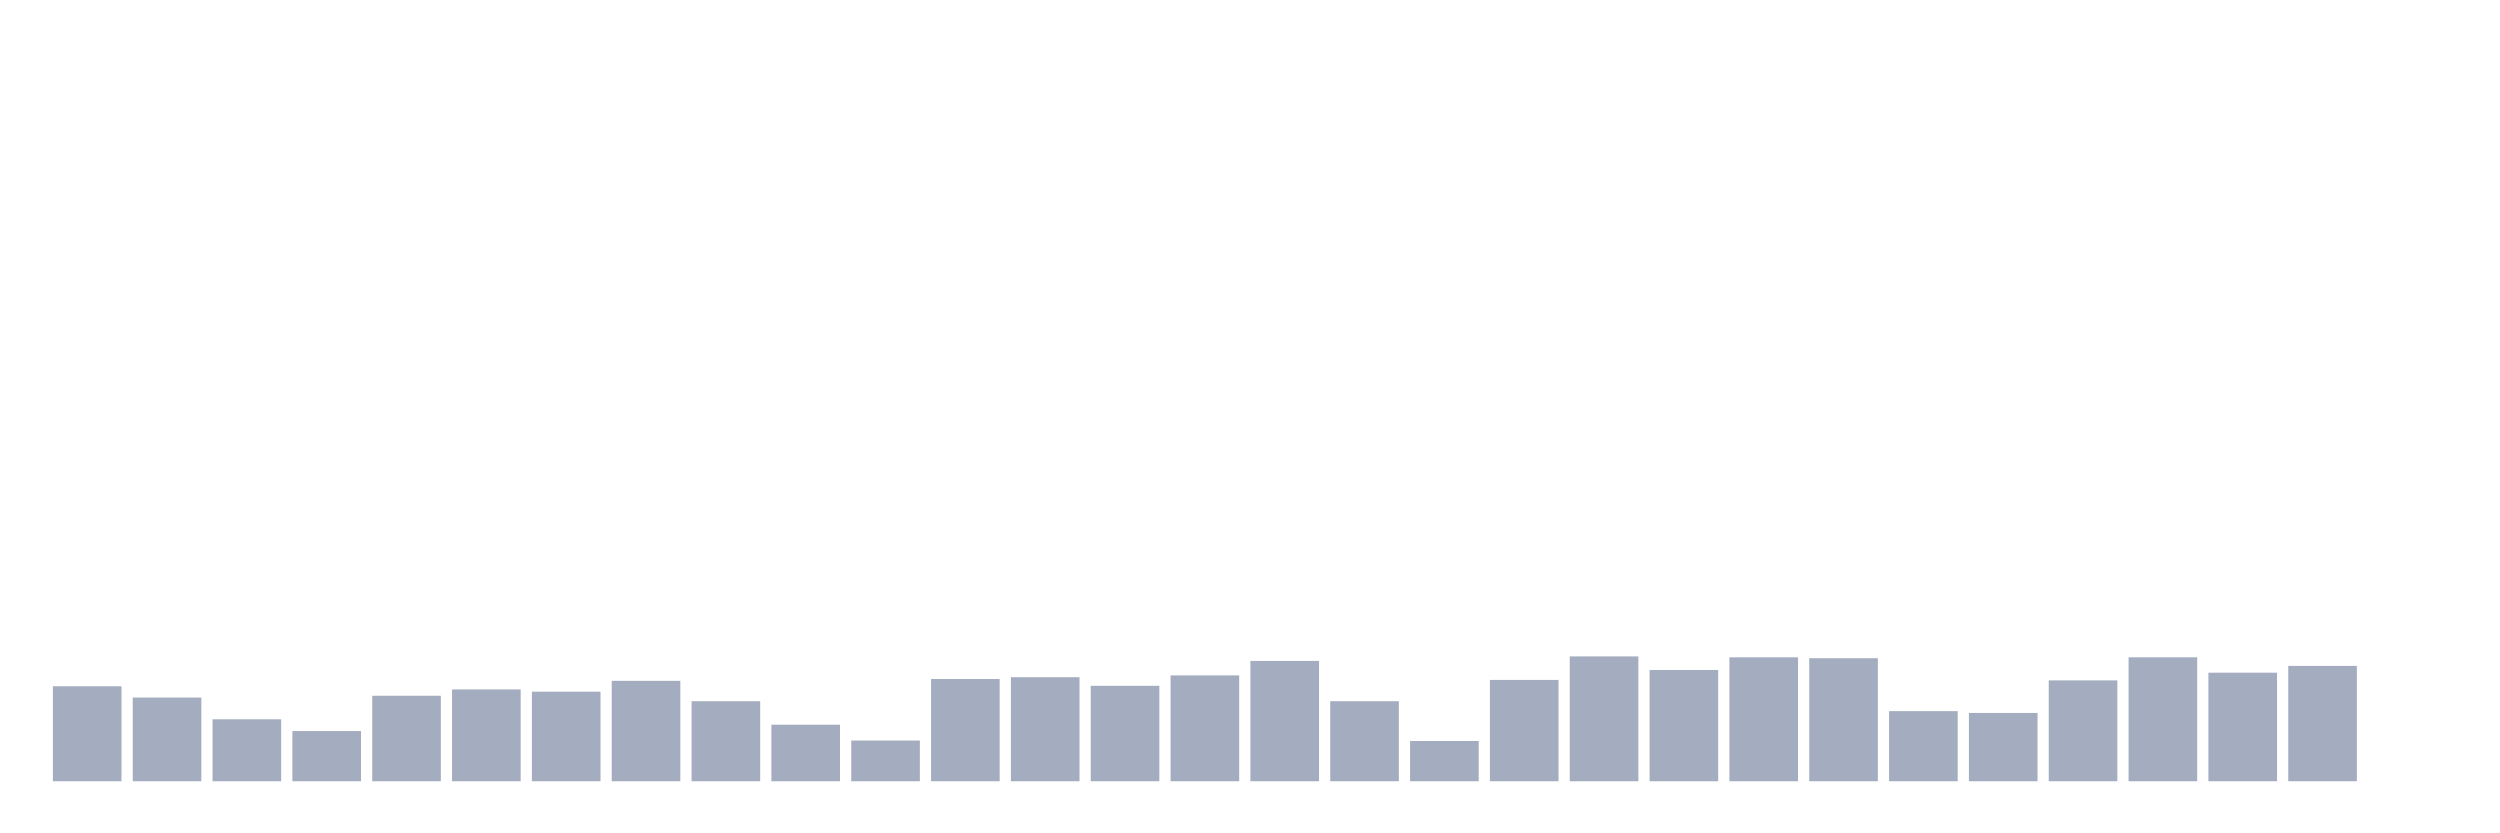 <svg xmlns="http://www.w3.org/2000/svg" viewBox="0 0 480 160"><g transform="translate(10,10)"><rect class="bar" x="0.153" width="13.175" y="121.762" height="18.238" fill="rgb(164,173,192)"></rect><rect class="bar" x="15.482" width="13.175" y="123.933" height="16.067" fill="rgb(164,173,192)"></rect><rect class="bar" x="30.81" width="13.175" y="128.102" height="11.898" fill="rgb(164,173,192)"></rect><rect class="bar" x="46.138" width="13.175" y="130.36" height="9.64" fill="rgb(164,173,192)"></rect><rect class="bar" x="61.466" width="13.175" y="123.586" height="16.414" fill="rgb(164,173,192)"></rect><rect class="bar" x="76.794" width="13.175" y="122.37" height="17.63" fill="rgb(164,173,192)"></rect><rect class="bar" x="92.123" width="13.175" y="122.804" height="17.196" fill="rgb(164,173,192)"></rect><rect class="bar" x="107.451" width="13.175" y="120.72" height="19.28" fill="rgb(164,173,192)"></rect><rect class="bar" x="122.779" width="13.175" y="124.628" height="15.372" fill="rgb(164,173,192)"></rect><rect class="bar" x="138.107" width="13.175" y="129.144" height="10.856" fill="rgb(164,173,192)"></rect><rect class="bar" x="153.436" width="13.175" y="132.184" height="7.816" fill="rgb(164,173,192)"></rect><rect class="bar" x="168.764" width="13.175" y="120.372" height="19.628" fill="rgb(164,173,192)"></rect><rect class="bar" x="184.092" width="13.175" y="120.025" height="19.975" fill="rgb(164,173,192)"></rect><rect class="bar" x="199.42" width="13.175" y="121.675" height="18.325" fill="rgb(164,173,192)"></rect><rect class="bar" x="214.748" width="13.175" y="119.677" height="20.323" fill="rgb(164,173,192)"></rect><rect class="bar" x="230.077" width="13.175" y="116.898" height="23.102" fill="rgb(164,173,192)"></rect><rect class="bar" x="245.405" width="13.175" y="124.628" height="15.372" fill="rgb(164,173,192)"></rect><rect class="bar" x="260.733" width="13.175" y="132.27" height="7.73" fill="rgb(164,173,192)"></rect><rect class="bar" x="276.061" width="13.175" y="120.546" height="19.454" fill="rgb(164,173,192)"></rect><rect class="bar" x="291.39" width="13.175" y="116.03" height="23.97" fill="rgb(164,173,192)"></rect><rect class="bar" x="306.718" width="13.175" y="118.635" height="21.365" fill="rgb(164,173,192)"></rect><rect class="bar" x="322.046" width="13.175" y="116.203" height="23.797" fill="rgb(164,173,192)"></rect><rect class="bar" x="337.374" width="13.175" y="116.377" height="23.623" fill="rgb(164,173,192)"></rect><rect class="bar" x="352.702" width="13.175" y="126.538" height="13.462" fill="rgb(164,173,192)"></rect><rect class="bar" x="368.031" width="13.175" y="126.886" height="13.114" fill="rgb(164,173,192)"></rect><rect class="bar" x="383.359" width="13.175" y="120.633" height="19.367" fill="rgb(164,173,192)"></rect><rect class="bar" x="398.687" width="13.175" y="116.203" height="23.797" fill="rgb(164,173,192)"></rect><rect class="bar" x="414.015" width="13.175" y="119.156" height="20.844" fill="rgb(164,173,192)"></rect><rect class="bar" x="429.344" width="13.175" y="117.854" height="22.146" fill="rgb(164,173,192)"></rect><rect class="bar" x="444.672" width="13.175" y="140" height="0" fill="rgb(164,173,192)"></rect></g></svg>